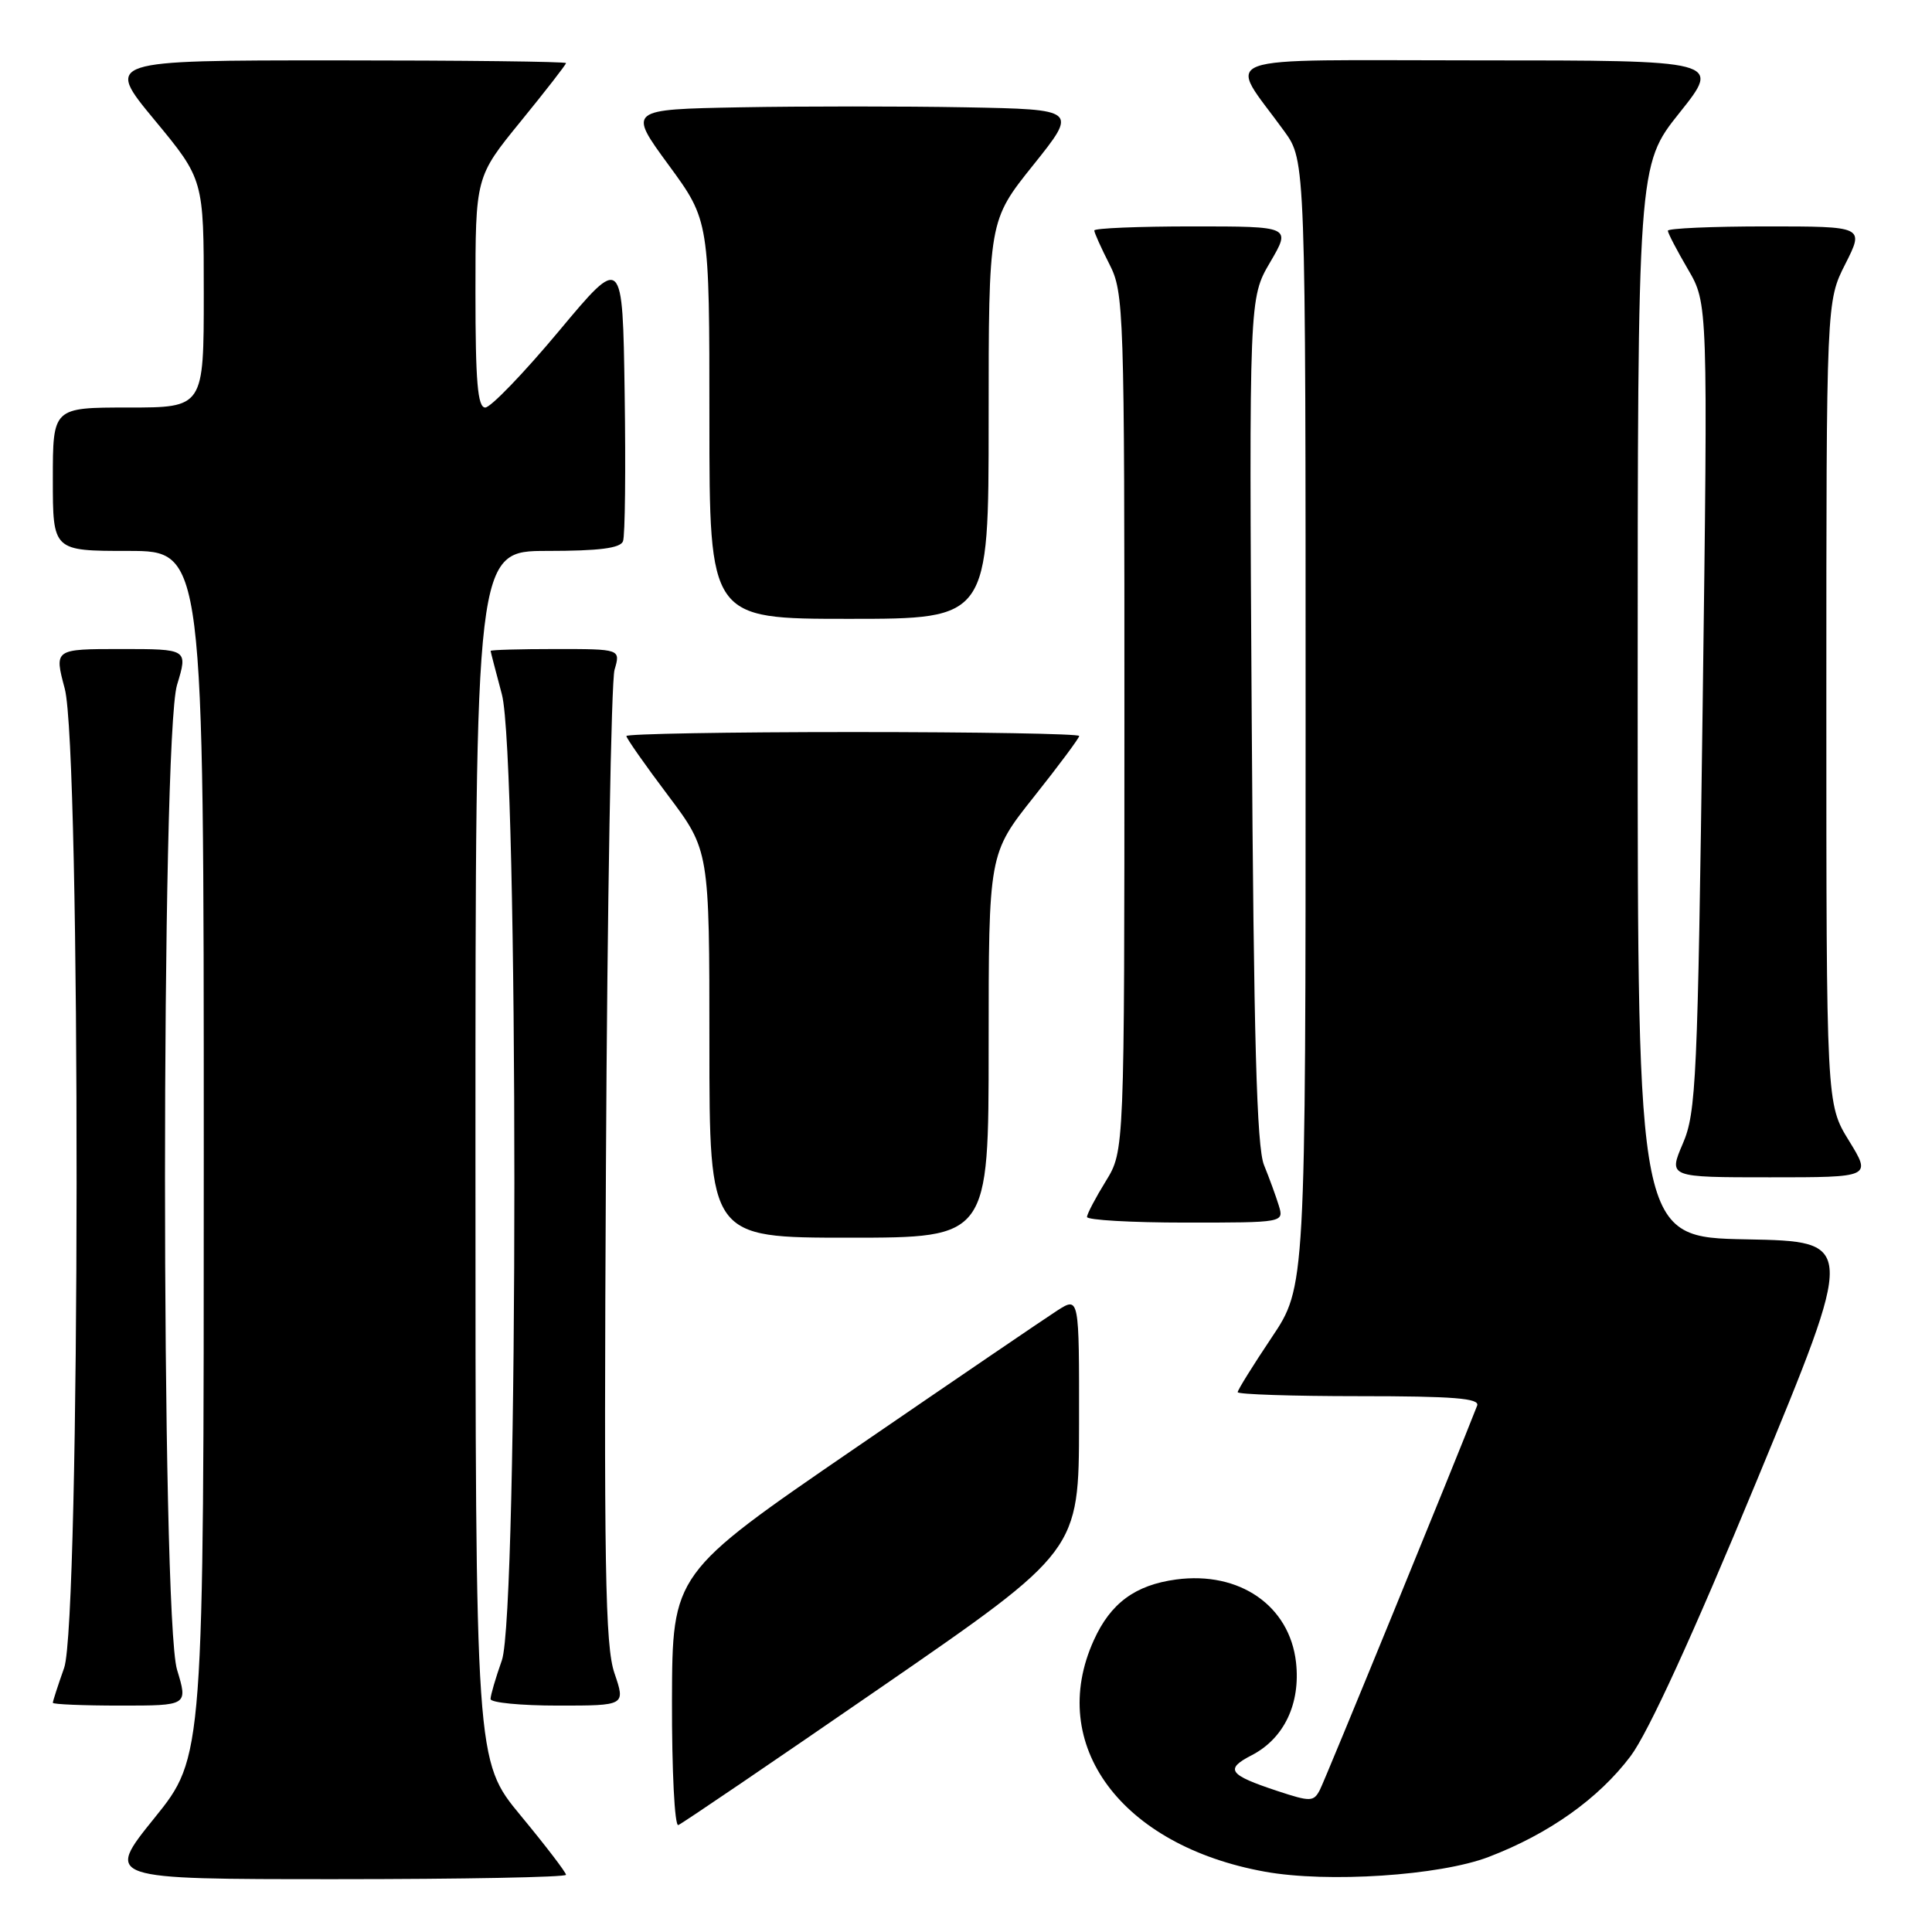 <?xml version="1.0" encoding="UTF-8" standalone="no"?>
<!DOCTYPE svg PUBLIC "-//W3C//DTD SVG 1.1//EN" "http://www.w3.org/Graphics/SVG/1.1/DTD/svg11.dtd" >
<svg xmlns="http://www.w3.org/2000/svg" xmlns:xlink="http://www.w3.org/1999/xlink" version="1.1" viewBox="0 0 256 256">
 <g >
 <path fill="currentColor"
d=" M 75.00 248.42 C 75.00 248.10 72.30 244.57 69.00 240.58 C 63.00 233.33 63.00 233.33 63.00 153.16 C 63.00 73.00 63.00 73.00 72.53 73.00 C 79.36 73.00 82.20 72.64 82.55 71.72 C 82.83 71.01 82.92 62.18 82.77 52.10 C 82.50 33.76 82.50 33.76 74.05 43.88 C 69.40 49.45 65.01 54.00 64.30 54.00 C 63.29 54.00 63.00 50.59 63.00 38.72 C 63.00 23.44 63.00 23.44 69.00 16.08 C 72.30 12.03 75.00 8.56 75.00 8.36 C 75.00 8.16 61.26 8.00 44.47 8.00 C 13.94 8.00 13.94 8.00 20.47 15.89 C 27.00 23.78 27.00 23.78 27.00 38.89 C 27.00 54.00 27.00 54.00 17.00 54.00 C 7.00 54.00 7.00 54.00 7.00 63.50 C 7.00 73.00 7.00 73.00 17.00 73.00 C 27.00 73.00 27.00 73.00 27.00 152.90 C 27.00 232.80 27.00 232.80 20.46 240.90 C 13.92 249.00 13.92 249.00 44.46 249.00 C 61.26 249.00 75.00 248.74 75.00 248.42 Z  M 197.24 246.06 C 205.24 243.00 211.82 238.33 216.06 232.70 C 218.40 229.59 224.31 216.69 232.78 196.20 C 245.89 164.50 245.89 164.50 231.44 164.22 C 217.00 163.95 217.00 163.95 217.00 92.92 C 217.00 21.89 217.00 21.89 222.54 14.95 C 228.09 8.00 228.09 8.00 195.93 8.00 C 159.76 8.00 162.63 6.95 170.18 17.40 C 173.00 21.30 173.00 21.30 173.00 95.91 C 173.00 170.52 173.00 170.52 168.50 177.23 C 166.03 180.92 164.00 184.18 164.00 184.47 C 164.00 184.76 171.25 185.00 180.11 185.00 C 192.58 185.00 196.10 185.28 195.73 186.25 C 192.95 193.40 175.56 235.91 174.88 237.19 C 174.06 238.75 173.64 238.76 169.25 237.31 C 162.78 235.17 162.26 234.43 165.87 232.57 C 170.15 230.35 172.34 225.75 171.73 220.27 C 170.88 212.76 164.24 208.17 155.85 209.29 C 150.43 210.02 147.16 212.42 144.94 217.33 C 138.65 231.18 148.55 244.57 167.62 248.01 C 175.93 249.51 190.77 248.53 197.24 246.06 Z  M 116.86 223.50 C 142.96 205.50 142.96 205.50 142.98 188.65 C 143.00 171.80 143.00 171.80 140.10 173.65 C 138.51 174.67 126.38 182.93 113.15 192.00 C 89.09 208.50 89.09 208.50 89.04 225.33 C 89.02 234.59 89.39 242.02 89.88 241.83 C 90.36 241.65 102.50 233.40 116.86 223.50 Z  M 23.46 221.25 C 21.33 214.22 21.33 97.78 23.46 90.75 C 24.90 86.00 24.90 86.00 16.04 86.00 C 7.18 86.00 7.18 86.00 8.58 91.25 C 10.72 99.29 10.65 214.91 8.50 221.00 C 7.67 223.34 7.00 225.42 7.00 225.63 C 7.00 225.83 11.03 226.00 15.95 226.00 C 24.90 226.00 24.90 226.00 23.46 221.25 Z  M 81.42 221.71 C 80.18 218.08 80.01 207.70 80.29 154.46 C 80.47 119.83 80.99 90.26 81.43 88.75 C 82.23 86.00 82.23 86.00 73.62 86.00 C 68.88 86.00 65.01 86.11 65.01 86.25 C 65.02 86.39 65.69 88.97 66.50 92.00 C 68.71 100.24 68.71 213.73 66.50 220.00 C 65.67 222.34 65.00 224.64 65.00 225.13 C 65.00 225.61 69.02 226.00 73.94 226.00 C 82.88 226.00 82.88 226.00 81.42 221.71 Z  M 131.00 138.57 C 131.00 113.13 131.00 113.13 137.00 105.58 C 140.30 101.43 143.00 97.80 143.00 97.52 C 143.00 97.23 129.50 97.00 113.00 97.00 C 96.50 97.00 83.00 97.24 83.00 97.53 C 83.00 97.82 85.47 101.35 88.50 105.37 C 94.00 112.68 94.00 112.68 94.00 138.34 C 94.00 164.00 94.00 164.00 112.50 164.00 C 131.00 164.00 131.00 164.00 131.00 138.57 Z  M 169.45 159.75 C 169.07 158.51 168.19 156.10 167.49 154.38 C 166.52 152.02 166.13 137.68 165.86 95.38 C 165.51 39.50 165.51 39.50 168.30 34.75 C 171.08 30.00 171.08 30.00 158.04 30.00 C 150.87 30.00 145.00 30.24 145.00 30.54 C 145.00 30.84 145.90 32.84 147.00 35.00 C 148.93 38.78 149.00 40.89 148.99 95.71 C 148.99 152.50 148.99 152.50 146.53 156.50 C 145.17 158.70 144.05 160.84 144.03 161.25 C 144.01 161.66 149.88 162.00 157.07 162.00 C 170.13 162.00 170.13 162.00 169.45 159.75 Z  M 244.99 151.14 C 242.00 146.28 242.00 146.28 242.00 93.11 C 242.00 39.93 242.00 39.93 244.52 34.97 C 247.03 30.00 247.03 30.00 234.02 30.00 C 226.86 30.00 221.00 30.26 221.00 30.57 C 221.00 30.89 222.20 33.18 223.66 35.68 C 226.31 40.21 226.31 40.21 225.61 93.64 C 224.95 143.12 224.76 147.41 222.98 151.54 C 221.07 156.00 221.07 156.00 234.53 156.00 C 247.98 156.00 247.98 156.00 244.99 151.14 Z  M 131.00 55.62 C 131.00 29.24 131.00 29.24 136.91 21.87 C 142.81 14.50 142.81 14.50 127.91 14.22 C 119.71 14.07 106.30 14.07 98.10 14.22 C 83.20 14.50 83.20 14.50 88.60 21.87 C 94.00 29.24 94.00 29.24 94.00 55.62 C 94.00 82.00 94.00 82.00 112.50 82.00 C 131.00 82.00 131.00 82.00 131.00 55.62 Z "/>
</g>
</svg>